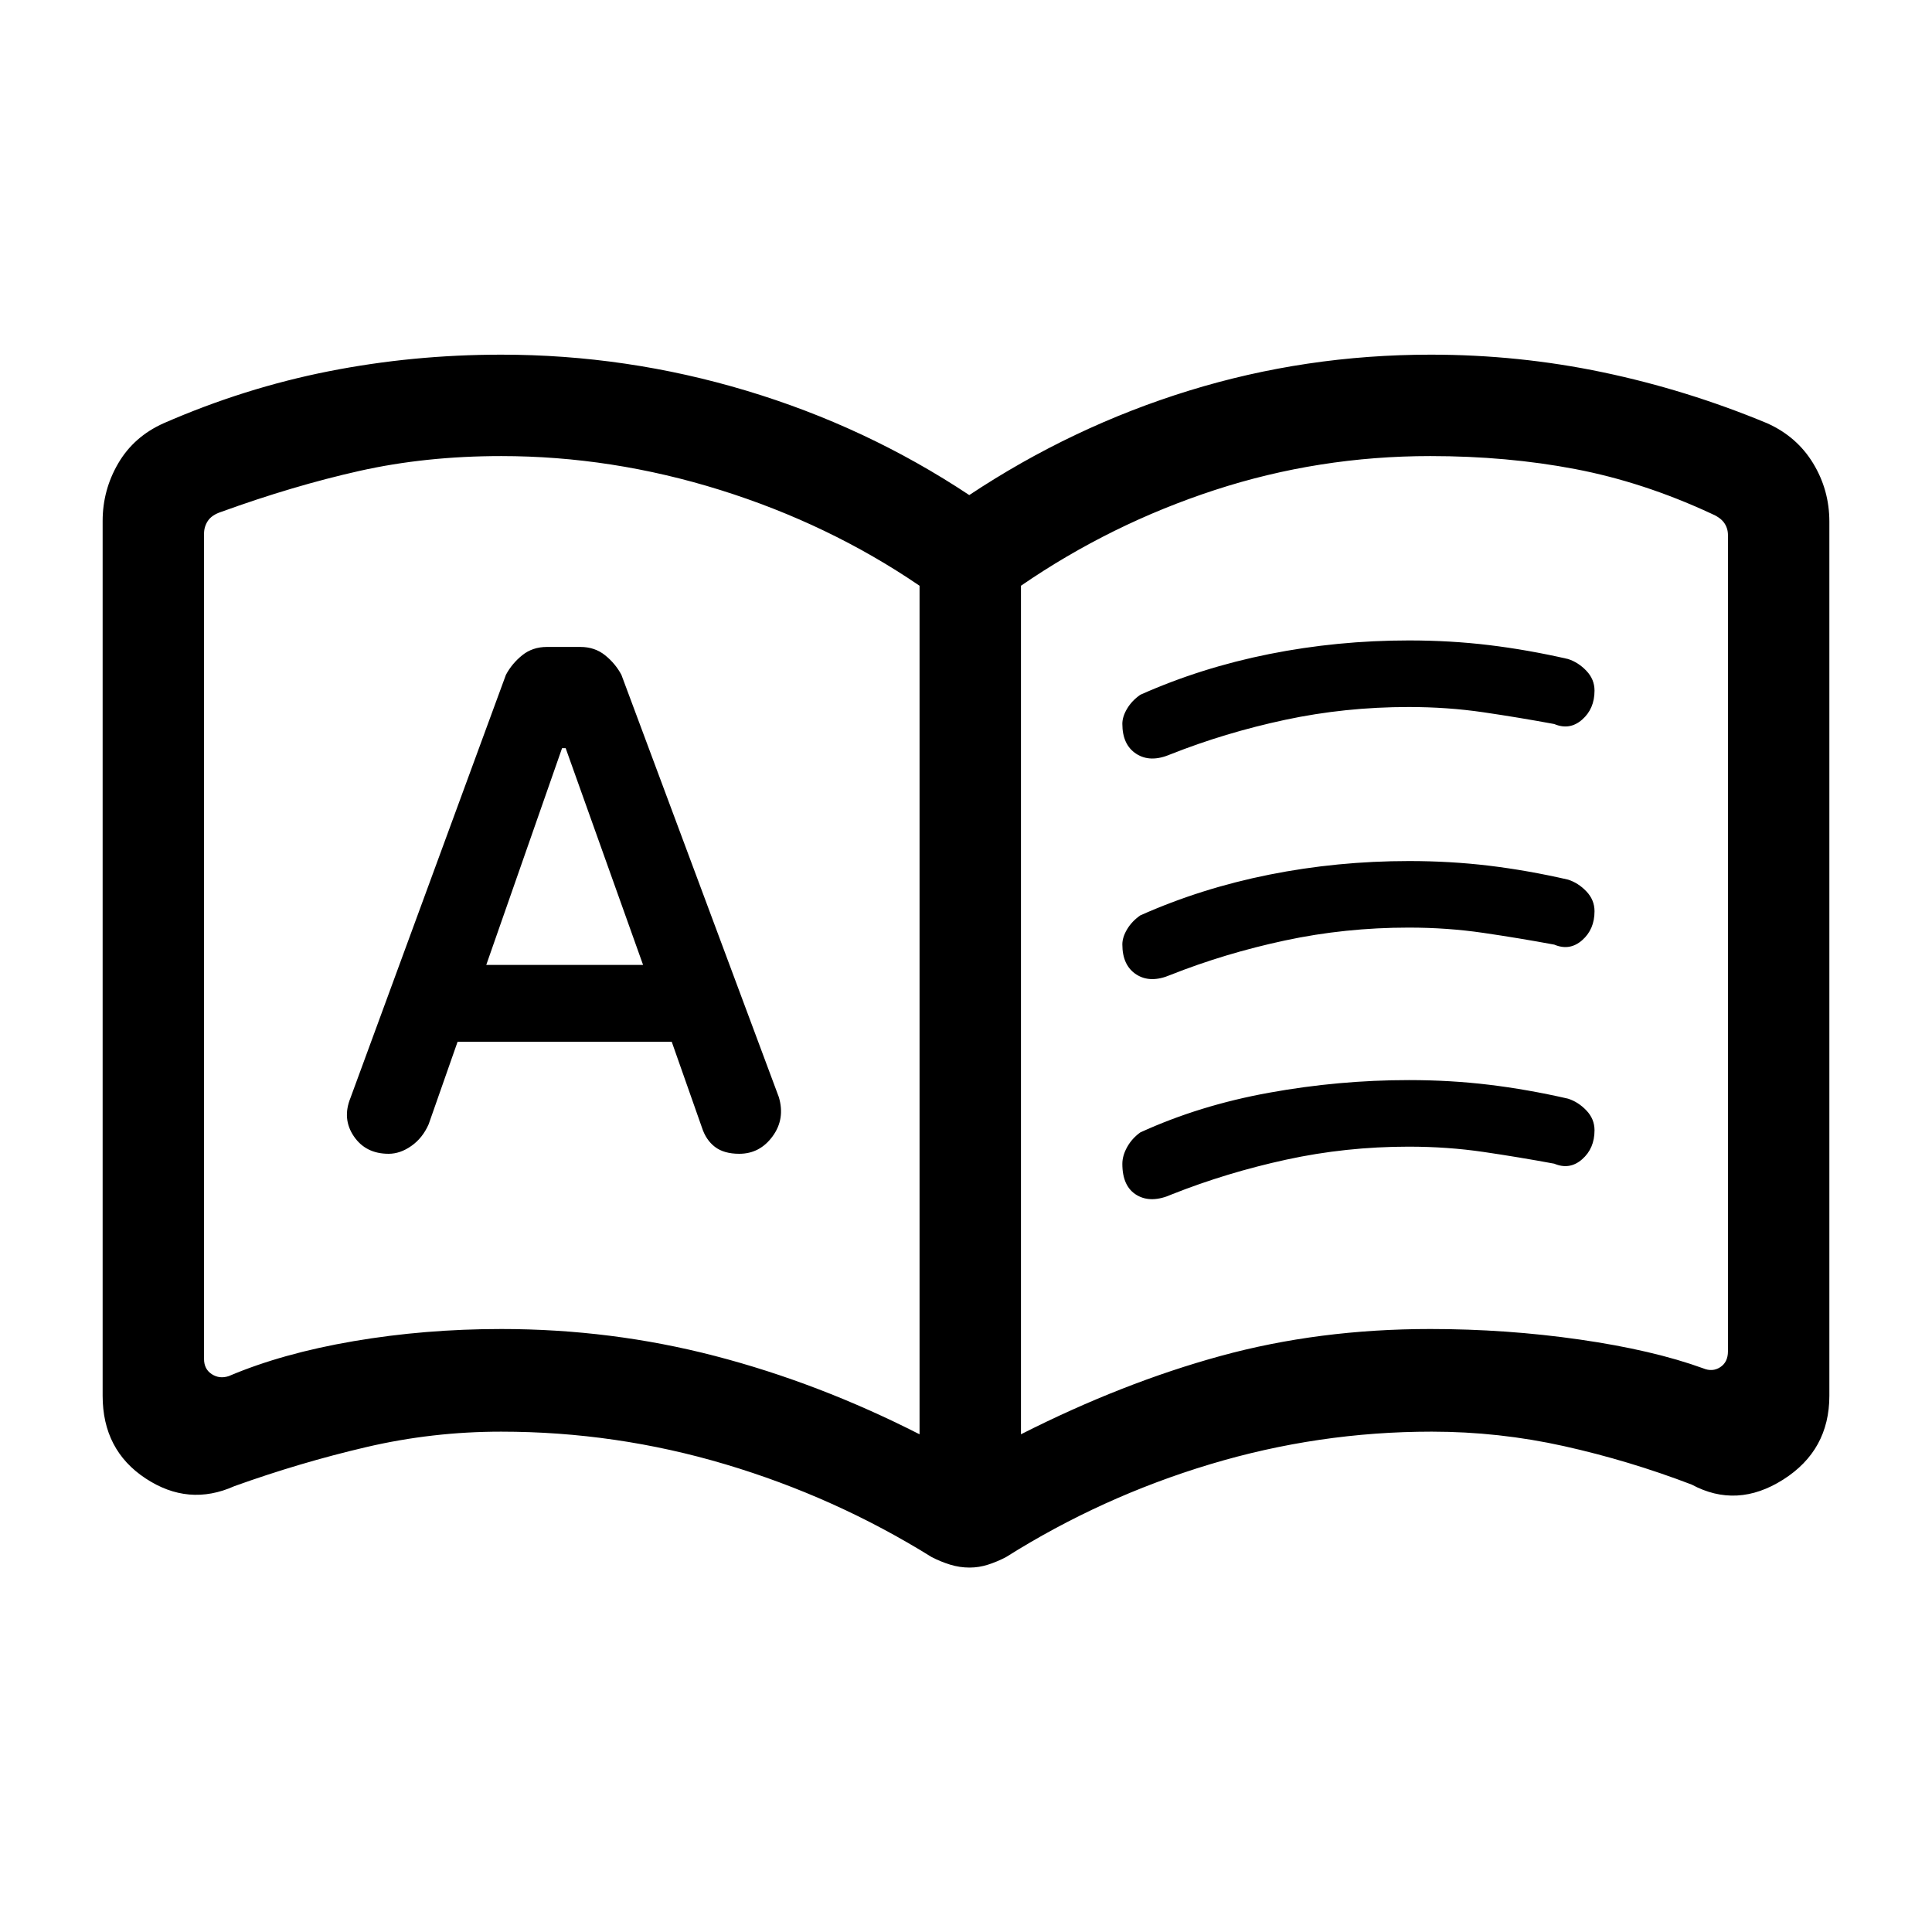 <svg xmlns="http://www.w3.org/2000/svg" height="48" viewBox="0 -960 960 960" width="48"><path d="M227.38-442.38h106.39l15 42.61q2 6.23 6.48 9.65 4.48 3.43 12.08 3.43 10.21 0 16.55-8.66 6.35-8.65 3.12-19.5l-78.23-209.84q-3-5.62-8.12-9.73-5.11-4.12-12.28-4.12h-16.59q-7.16 0-12.28 4.12-5.11 4.11-8.11 9.73l-77.24 210.23q-4.23 10.39 1.67 19.08 5.9 8.69 17.29 8.69 5.78 0 11.33-3.93 5.56-3.92 8.56-10.76l14.38-41Zm14.24-38.16 37.66-107.69h1.8l38.46 107.69h-77.92Zm7.46 180.92q54.72 0 106.2 13.39 51.49 13.38 101.64 38.92v-421.64q-45-30.66-98.96-47.55-53.97-16.88-108.88-16.88-37.62 0-70.5 7.38-32.89 7.38-68.73 20.37-4.62 1.54-6.54 4.42-1.92 2.89-1.92 6.35v410.17q0 5 3.84 7.5 3.85 2.5 8.46.96 26.62-11.31 62.02-17.35 35.41-6.04 73.37-6.04Zm258.23 52.31q50.4-25.54 99.19-38.92 48.79-13.39 104.22-13.39 37.82 0 74.2 5.23 36.39 5.24 61.39 14.31 4.61 1.93 8.46-.57 3.84-2.5 3.84-7.89V-694.1q0-3.46-1.92-6.16-1.92-2.69-6.54-4.61-33.61-15.59-67.43-22.05-33.83-6.46-72-6.46-55.43 0-107.11 16.88-51.69 16.89-96.3 47.55v421.64ZM279.15-490.85Zm202.68 309.77q-4.98 0-9.71-1.46-4.72-1.46-9.2-3.77-48-29.85-102.45-46.08-54.45-16.23-111.45-16.23-34.25 0-67.13 7.7-32.89 7.69-65.43 19.38-22.8 10.23-44.13-3.85Q51-239.46 51-266.46v-434.62q0-15.46 7.77-28.73t22.54-19.88q40.15-17.54 81.98-25.81 41.83-8.27 85.83-8.27 62.19 0 121.73 17.89Q430.38-748 481.62-714q51.23-34 109.16-51.88 57.94-17.89 120.14-17.89 43.78 0 85.58 8.77 41.81 8.77 81.58 25.31 14.76 6.61 22.84 19.88t8.08 29.04v434.31q0 27.12-22.96 41.67-22.96 14.56-45.43 2.48-31.15-11.92-63.46-19.11-32.32-7.2-65.74-7.2-56.31 0-110.2 16.23-53.9 16.23-101.29 46.08-4.38 2.31-8.94 3.77-4.55 1.46-9.15 1.46Zm75.86-419.26q0-3.56 2.37-7.54 2.37-3.97 6.55-6.89 30.18-13.46 64.04-20.23 33.86-6.77 69.47-6.77 20.53 0 39.71 2.31 19.17 2.31 39.31 6.92 5.09 1.62 9.13 5.86 4.04 4.24 4.04 9.83 0 9.06-6.18 14.45-6.18 5.4-13.82 2.17-17.42-3.23-35.25-5.85-17.83-2.61-37.06-2.61-31.65 0-61.48 6.38-29.83 6.39-56.98 17.16-9.93 4.23-16.89-.25-6.96-4.47-6.96-14.94Zm0 218.66q0-4.05 2.37-8.33t6.55-7.3q29.41-13.46 64.04-19.73 34.63-6.27 69.47-6.27 20.53 0 39.71 2.31 19.17 2.31 39.31 6.92 5.09 1.62 9.13 5.86 4.04 4.24 4.04 9.83 0 9.06-6.18 14.45-6.18 5.4-13.82 2.17-17.42-3.23-35.25-5.85-17.83-2.61-37.06-2.61-31.27 0-60.9 6.46-29.64 6.46-56.79 17.23-10.31 4.62-17.46.37-7.16-4.24-7.16-15.51Zm0-109.05q0-3.56 2.37-7.53 2.37-3.98 6.55-6.89 30.18-13.46 64.04-20.23 33.86-6.77 69.47-6.77 20.53 0 39.71 2.3 19.17 2.31 39.31 6.93 5.09 1.61 9.13 5.85 4.04 4.25 4.04 9.84 0 9.05-6.18 14.45-6.18 5.39-13.82 2.16-17.42-3.23-35.25-5.84-17.83-2.62-37.06-2.62-31.65 0-61.48 6.39-29.83 6.38-56.98 17.15-9.93 4.23-16.89-.24-6.96-4.48-6.96-14.95Z"/></svg>